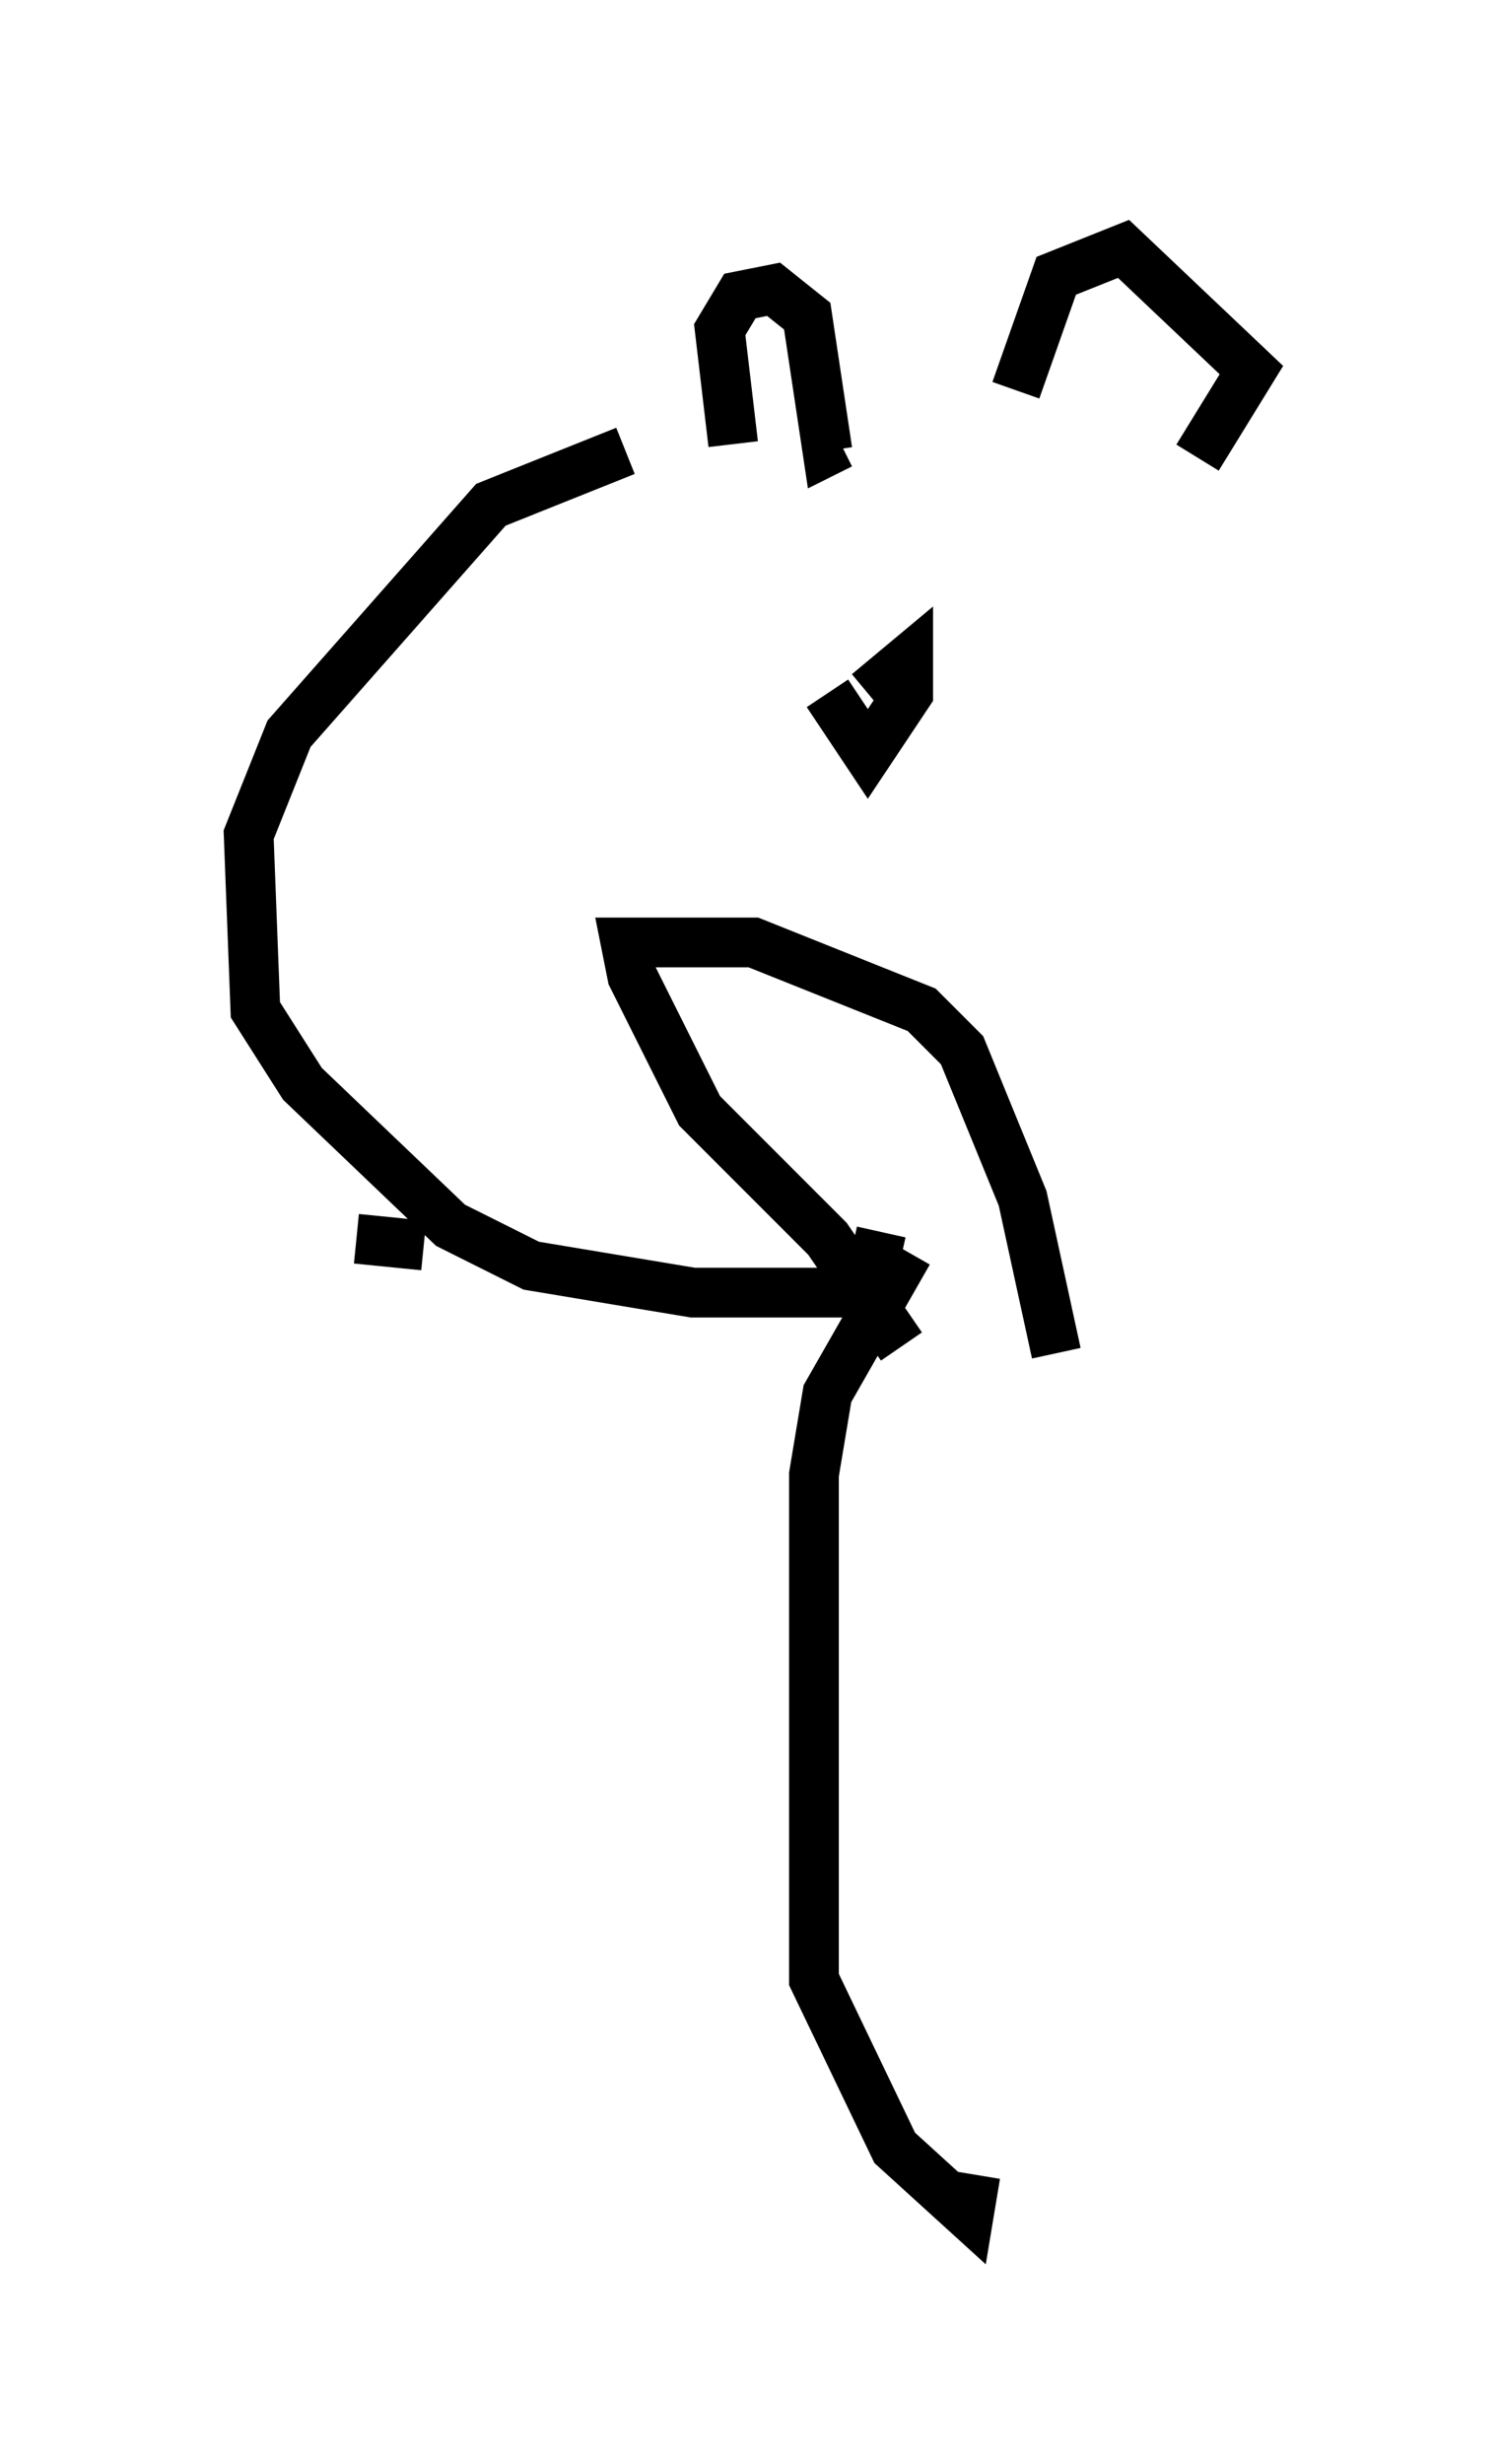 <?xml version="1.0" encoding="utf-8" ?>
<svg baseProfile="full" height="49.512" version="1.1" width="30.162" xmlns="http://www.w3.org/2000/svg" xmlns:ev="http://www.w3.org/2001/xml-events" xmlns:xlink="http://www.w3.org/1999/xlink"><defs /><rect fill="white" height="49.512" width="30.162" x="0" y="0" /><path d="M17.99, 9.601 m-5.413, -0.541 l-2.706, 1.083 -4.059, 4.601 l-0.812, 2.03 0.135, 3.518 l0.947, 1.488 2.977, 2.842 l1.624, 0.812 3.248, 0.541 l3.518, 0.0 0.271, -1.218 m-2.977, -15.832 l-0.271, -2.3 0.406, -0.677 l0.677, -0.135 0.677, 0.541 l0.406, 2.706 0.271, -0.135 m3.518, -1.083 l0.812, -2.3 1.353, -0.541 l2.571, 2.436 -1.083, 1.759 m-7.442, 4.736 l0.812, 1.218 0.812, -1.218 l0.0, -0.677 -0.812, 0.677 m0.812, 11.231 l-1.624, 2.842 -0.271, 1.624 l0.0, 10.149 1.624, 3.383 l1.488, 1.353 0.135, -0.812 m-1.488, -16.644 l-1.488, -2.165 -2.571, -2.571 l-1.353, -2.706 -0.135, -0.677 l2.571, 0.0 3.383, 1.353 l0.812, 0.812 1.218, 2.977 l0.677, 3.112 m-12.72, -2.165 l-1.353, -0.135 " fill="none" stroke="black" stroke-width="1" /></svg>
